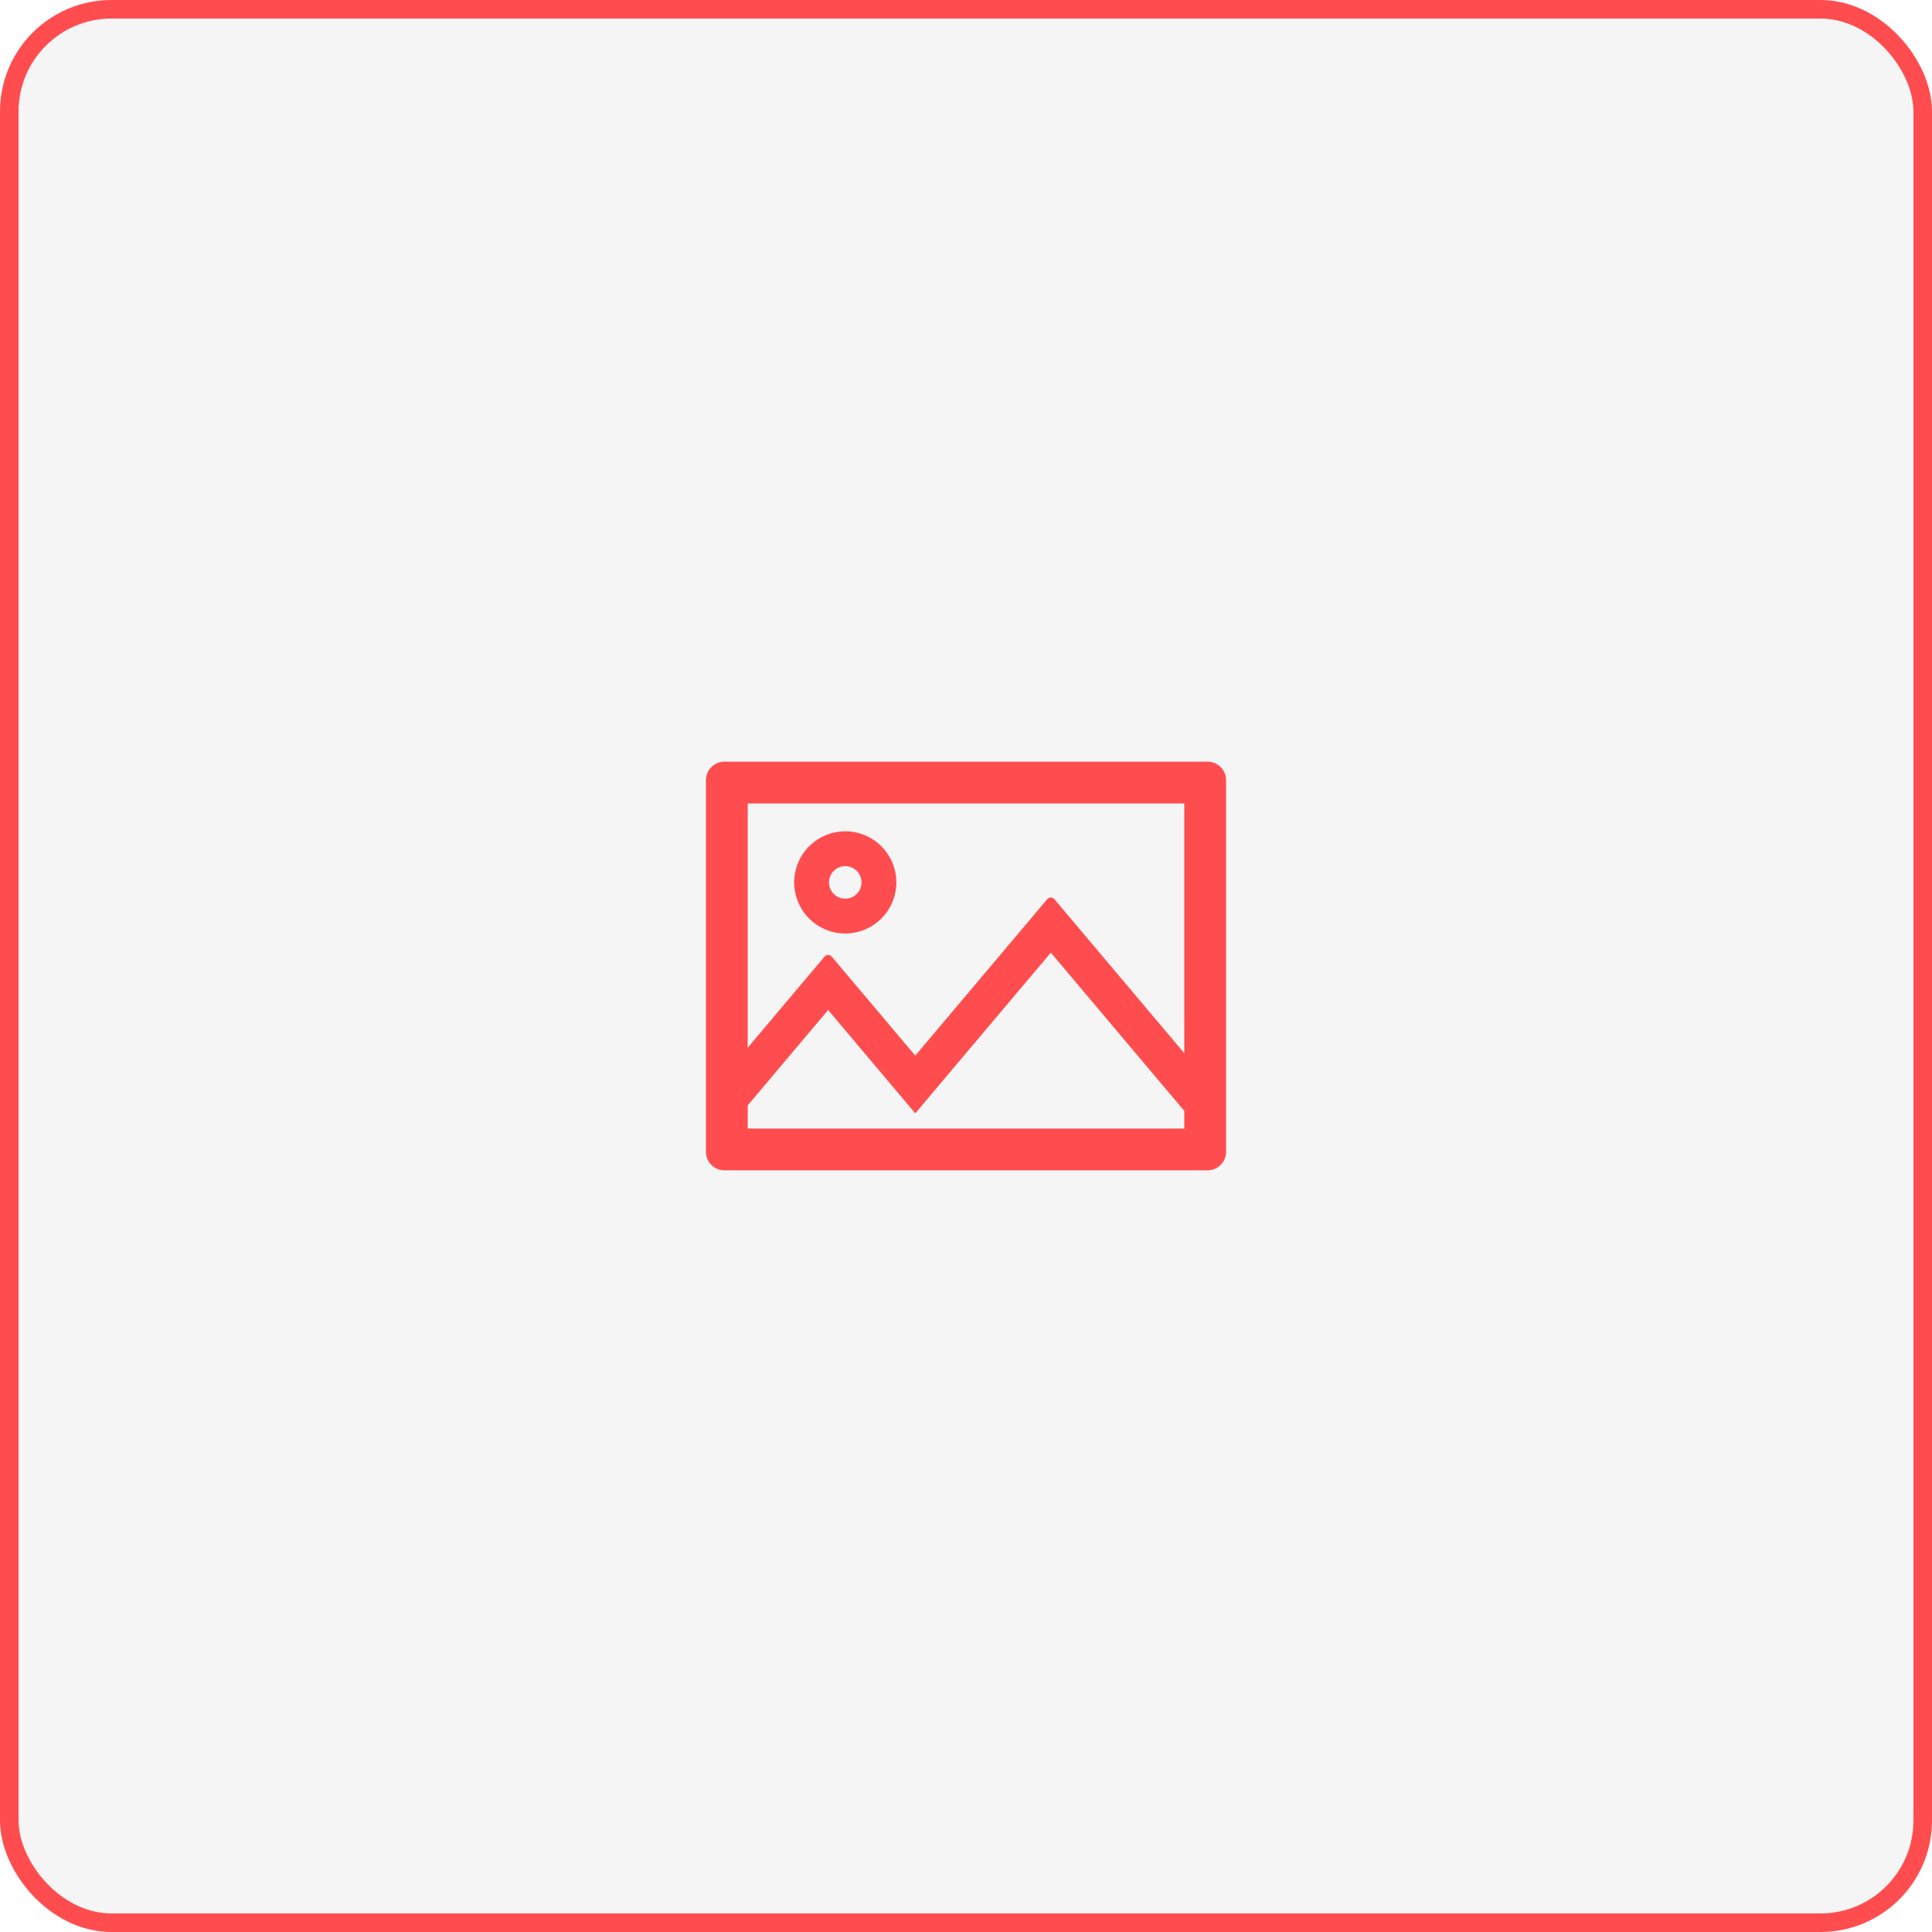 <svg width="104" height="104" viewBox="0 0 104 104" fill="none" xmlns="http://www.w3.org/2000/svg">
<rect x="0.5" y="0.5" width="103" height="103" rx="5.5" fill="black" fill-opacity="0.04"/>
<path d="M65 41H39C38.447 41 38 41.447 38 42V62C38 62.553 38.447 63 39 63H65C65.553 63 66 62.553 66 62V42C66 41.447 65.553 41 65 41ZM63.75 60.75H40.25V59.503L44.578 54.369L49.269 59.931L56.566 51.281L63.75 59.8V60.75ZM63.75 56.694L56.756 48.4C56.656 48.281 56.475 48.281 56.375 48.4L49.269 56.825L44.769 51.491C44.669 51.372 44.487 51.372 44.388 51.491L40.25 56.397V43.25H63.75V56.694ZM45.5 50.25C45.861 50.25 46.219 50.179 46.552 50.041C46.886 49.903 47.189 49.7 47.444 49.444C47.7 49.189 47.903 48.886 48.041 48.552C48.179 48.219 48.25 47.861 48.25 47.5C48.25 47.139 48.179 46.781 48.041 46.448C47.903 46.114 47.7 45.811 47.444 45.556C47.189 45.3 46.886 45.097 46.552 44.959C46.219 44.821 45.861 44.75 45.5 44.75C44.771 44.75 44.071 45.04 43.556 45.556C43.04 46.071 42.75 46.771 42.75 47.5C42.75 48.229 43.04 48.929 43.556 49.444C44.071 49.96 44.771 50.25 45.5 50.25ZM45.5 46.625C45.984 46.625 46.375 47.016 46.375 47.5C46.375 47.984 45.984 48.375 45.5 48.375C45.016 48.375 44.625 47.984 44.625 47.5C44.625 47.016 45.016 46.625 45.5 46.625Z" fill="#FF4D4F"/>
<rect x="0.5" y="0.5" width="103" height="103" rx="5.5" stroke="#FF4D4F"/>
</svg>
